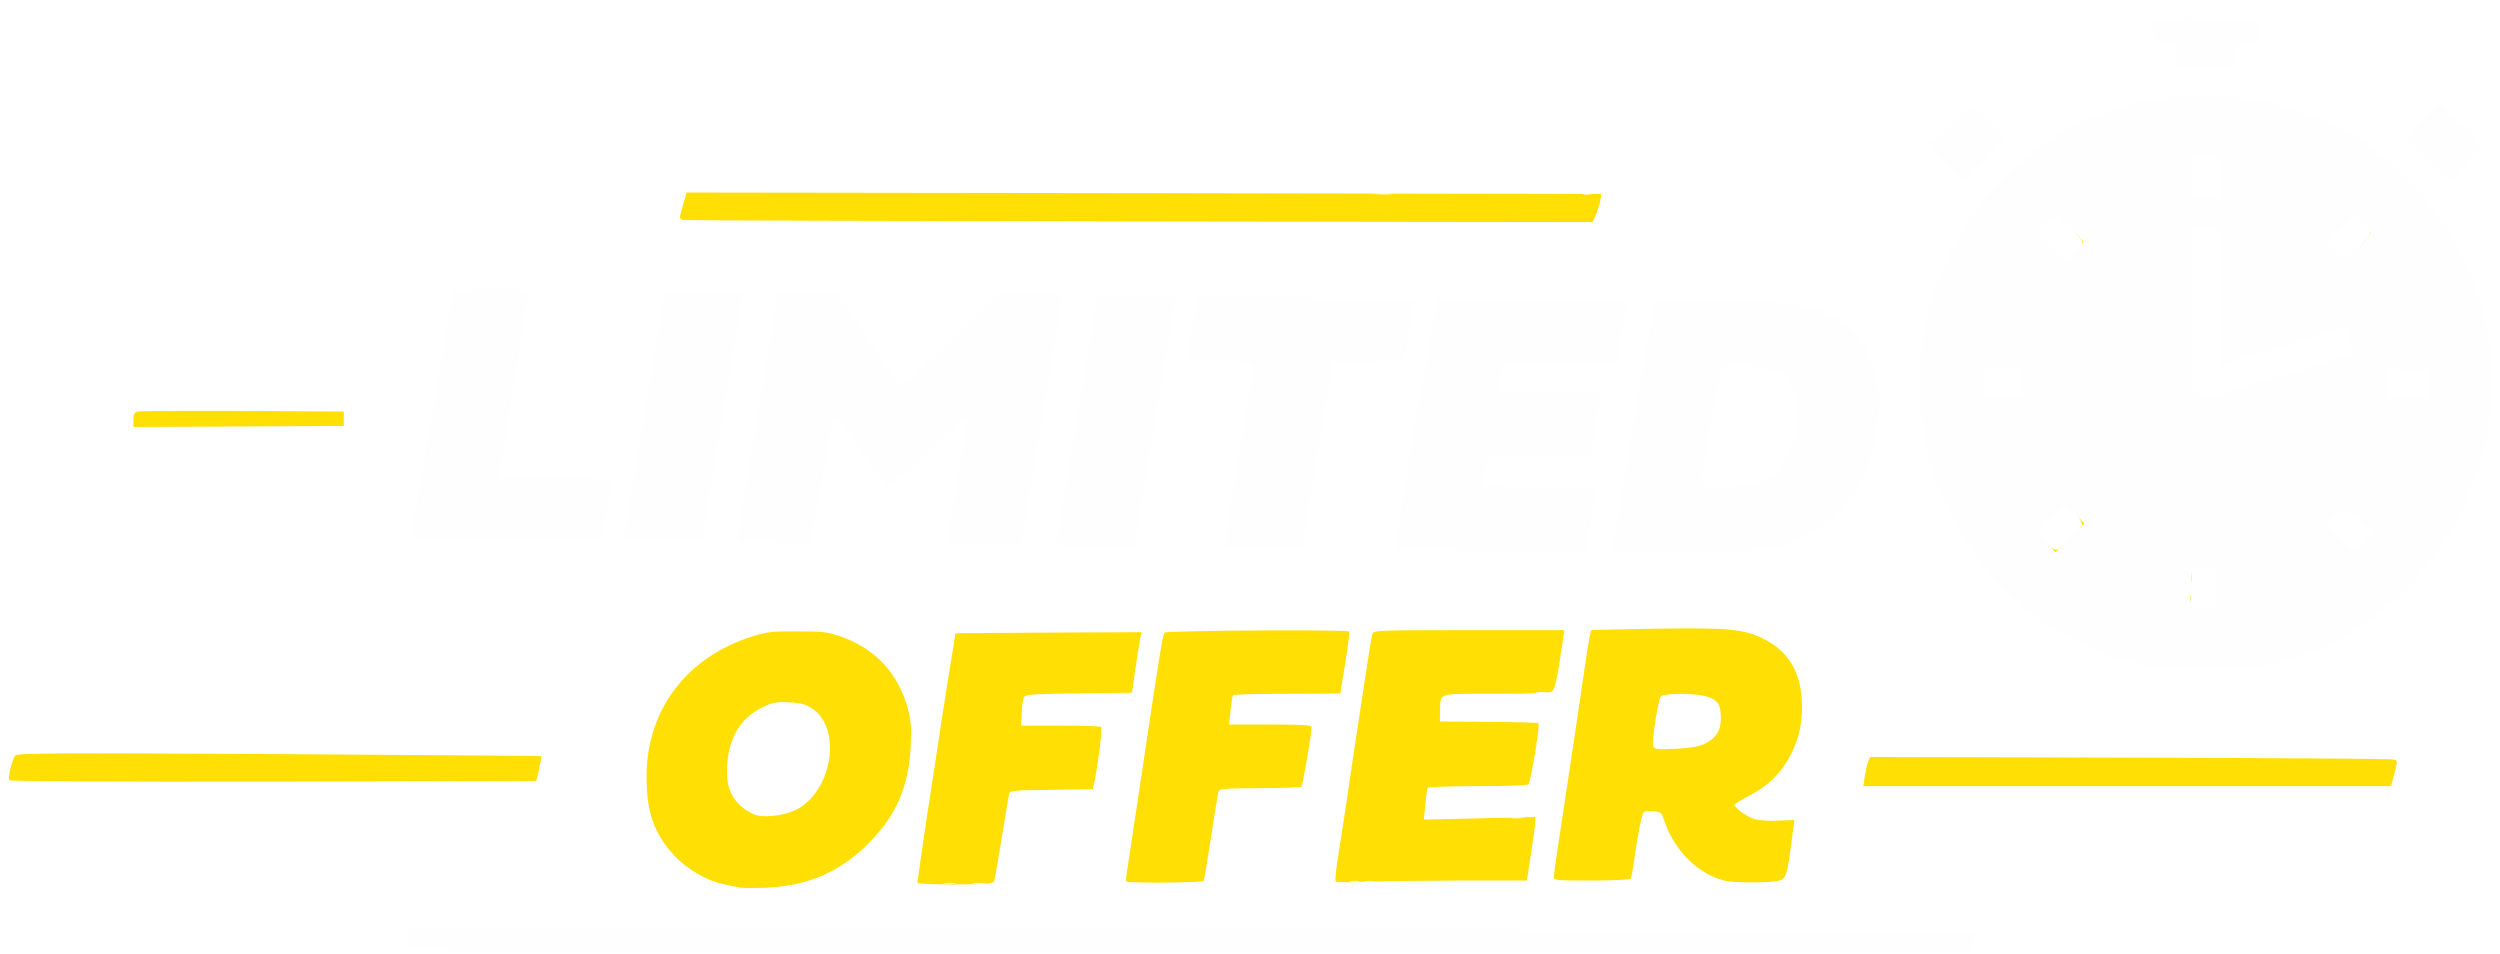 <svg width="1218" height="465" viewBox="0 0 1218 465" fill="none" xmlns="http://www.w3.org/2000/svg">
<g filter="url(#filter0_dd_145_203)">
<path d="M360.5 424.4C359.4 424.2 356 423.5 353 422.9C344.5 421.2 334.8 415.6 328.5 408.8C318.7 398.2 315 387.9 315 370.4C315 337.8 334.6 311.9 367 301.9C373.4 299.9 376.6 299.5 388.5 299.6C401.1 299.6 403.2 299.9 409.9 302.2C427 308.4 437.9 320.4 442.5 338C443.8 343 444.1 347 443.7 355.5C442.7 375.5 436.6 389.4 423 403C409 417 393.5 423.6 373 424.5C367.2 424.7 361.6 424.7 360.5 424.4ZM387.9 386.5C405.5 377.6 410.4 346.9 395.7 337.2C392.5 335.1 390.2 334.4 384.5 334.2C378.3 333.8 376.5 334.2 371.7 336.5C361.2 341.4 355.2 351 354.3 364.2C353.5 375.2 356.1 381.4 363.5 386.7C365.2 387.8 367.6 389 369 389.3C374 390.4 383 389 387.9 386.5Z" fill="#FFDF04"/>
<path d="M447 422.1C447 420.9 451.6 389.2 453.5 377.5C454.3 372.6 455.8 362.2 457 354.5C459 340.9 462 321.9 464.4 307.5L465.5 300.5L510.8 300.2L556.1 300L555.4 303.6C555 305.6 554 312.3 553.1 318.4L551.5 329.5L525.9 329.8C506 330 500 330.3 499.1 331.4C498.5 332.1 497.9 335.6 497.8 339.1L497.5 345.5H516.7C527.2 345.5 536.1 345.8 536.5 346.2C537.2 346.8 534.9 364.7 533.2 373L532.4 376.5L512.2 376.8C492.2 377 492 377.1 491.5 379.3C491.3 380.5 489.7 390.1 488 400.5C486.3 411 484.7 420.2 484.4 421.1C484 422.6 481.7 422.8 465.5 422.9C455.3 422.9 447 422.6 447 422.1Z" fill="#FFDF04"/>
<path d="M548.8 421.5C548.5 421.2 548.7 418.6 549.2 415.7C549.6 412.9 551.8 398.6 554 384C565 310.3 566.4 301.2 567.4 300.2C568.5 299.2 656.7 298.6 657.3 299.7C657.6 300.1 656.7 307 655.4 315C654.1 323 653 329.6 653 329.8C653 329.9 641.3 330 627.1 330C612.8 330 600.9 330.3 600.7 330.8C600.4 331.2 599.9 334.5 599.5 338.3L598.8 345H618.9C635.7 345 639 345.2 639 346.4C639 349.5 634.7 374.5 634.1 375.2C633.8 375.6 624.6 376 613.7 376C594.3 376.1 594 376.2 593.5 378.3C593.2 379.5 591.6 389.5 589.9 400.4C588.3 411.4 586.7 420.7 586.4 421.2C585.8 422.1 549.7 422.3 548.8 421.5Z" fill="#FFDF04"/>
<path d="M650.7 421.4C650.5 420.9 650.8 416.7 651.5 412C652.3 407.3 654.5 392.7 656.5 379.5C658.4 366.3 660.7 351.2 661.5 346C662.3 340.8 664.1 328.9 665.5 319.5C666.9 310.2 668.3 301.7 668.6 300.8C669.1 299.1 672.2 299 715.7 299H762.2L761.6 302.8C758.8 322 757.7 327.6 756.2 328.8C755 329.7 747.9 330 728.8 330C699.7 330 701.9 329.3 701.6 338.3L701.5 343.5L725.4 343.7C738.5 343.8 749.4 344.1 749.6 344.3C750.4 345.1 745.7 373.5 744.6 374.2C744 374.6 732.8 375 719.8 375C706.8 375 695.9 375.4 695.6 375.9C695.3 376.4 694.7 380 694.4 384L693.7 391.3L720.8 390.7L748 390V392.2C748 393.4 747.3 398.9 746.4 404.5C745.6 410 744.7 416 744.4 417.8L743.9 421H710.2C691.7 421.1 670.8 421.3 663.9 421.6C656.9 422 651 421.8 650.7 421.4Z" fill="#FFDF04"/>
<path d="M840.4 421.1C827.4 417.9 816 406.8 810.9 392.1C809.5 387.8 809.1 387.5 805.5 387.2C803.4 387 801.4 387.2 800.9 387.7C799.9 388.7 798.4 395.9 796.4 409.3C795.7 414.7 794.8 419.6 794.5 420.1C794.1 420.6 785.7 421 775.4 421C758.5 421 757 420.9 757 419.3C757 417.6 759.6 400.4 763.5 375C765.5 361.7 769.4 335.9 772 317.6C773.9 305.1 774.9 299.1 775.4 298.9C775.4 298.9 789.5 298.6 806.6 298.3C841.4 297.8 849 298.4 858.5 302.9C870.7 308.7 877.1 318.6 877.8 333C878.3 343.3 877 350.1 873 358.6C868.6 367.8 861.6 374.9 852.5 379.5C848.4 381.6 845 383.7 845 384.1C845 385.6 851.2 390 854.9 391.1C857 391.7 862.2 392.1 866.5 391.8L874.2 391.5L873.7 395.5C870.3 421.5 870.6 420.5 864.4 421.4C858.4 422.2 844.4 422 840.4 421.1ZM830.7 354.3C836.4 351.3 838.5 347.8 838.4 341.5C838.4 334.9 836.6 332.6 830.5 331.1C824.4 329.6 810.5 329.7 809.2 331.3C807.8 333 804.6 353.5 805.4 355.6C806 357.1 807.3 357.2 816.5 356.8C824.1 356.4 828 355.7 830.7 354.3Z" fill="#FFDF04"/>
<path d="M908.5 370.3C908.9 367.8 909.6 364.6 910.1 363.2L911 360.8L1035.8 361.1C1104.4 361.3 1162.2 361.7 1164.3 361.9C1168.6 362.3 1168.4 361.6 1165.9 371.3L1164.9 375H1036.3H907.8L908.5 370.3Z" fill="#FFDF04"/>
<path d="M4.5 372.1C3.8 370.9 5.9 362 7.4 360.1C8.3 358.9 27.7 358.8 136 359.4C206.1 359.8 263.6 360.3 263.7 360.4C263.9 360.6 263.4 363.3 262.7 366.6L261.3 372.5L133.2 372.8C52.9 372.9 4.9 372.7 4.5 372.1Z" fill="#FFDF04"/>
<path d="M1064 283.5C1064 279.8 1066.4 278.5 1067.2 281.8C1067.8 284.5 1067 287 1065.4 287C1064.5 287 1064 285.9 1064 283.5Z" fill="#FFDF04"/>
<path d="M1064 273.5C1064 270.7 1064.4 270 1066 270C1067.6 270 1067.9 270.6 1067.8 273.5C1067.7 276.2 1067.2 277 1065.8 277C1064.4 277 1064 276.2 1064 273.5Z" fill="#FFDF04"/>
<path d="M998 261C998 258.3 998.2 258.1 999.9 259.2C1001.4 260.1 1002.2 260.1 1003.4 259.1C1004.8 257.9 1005 258.1 1005 260.9C1005 263.8 1004.8 264 1001.5 264C998.3 264 998 263.8 998 261Z" fill="#FFDF04"/>
<path d="M1013.8 248.7C1014.7 247.7 1014.5 246.8 1013.4 245.2C1011.9 243.1 1012 243 1014.9 243C1017.8 243 1018 243.3 1018 246.5C1018 249.6 1017.7 250 1015.4 250C1013.3 250 1013 249.7 1013.8 248.7Z" fill="#FFDF04"/>
<path d="M65 196.5C65 193.7 65.5 192.9 67.3 192.5C68.5 192.2 91.6 192.1 118.5 192.2L167.5 192.5V196V199.5L116.3 199.8L65 200V196.5Z" fill="#FFDF04"/>
<path d="M1014.5 110.9C1014.9 110.3 1014.2 108.8 1012.9 107.4L1010.7 105H1014.3C1017.9 105 1018 105.1 1018 108.5C1018 111.4 1017.6 112 1015.9 112C1014.7 112 1014.2 111.6 1014.5 110.9Z" fill="#FFDF04"/>
<path d="M1152.8 108.7C1154 107.4 1155 105.8 1155 105.2C1155 104.5 1155.7 104 1156.5 104C1157.5 104 1158 105.1 1158 107.5C1158 110.9 1157.9 111 1154.3 111H1150.7L1152.8 108.7Z" fill="#FFDF04"/>
<path d="M333.2 99.2C331.5 98.9 331 98.3 331.3 97.2C331.6 96.3 332.4 93.3 333.1 90.6L334.5 85.8L557.3 86.1L780.2 86.5L779.7 89.6C779.4 91.2 778.5 94.3 777.6 96.4L776 100.2L555.8 99.9C434.6 99.7 334.4 99.4 333.2 99.2Z" fill="#FFDF04"/>
<path d="M417.7 456C272.3 455.7 198 455.2 197.9 454.5C197.9 454 198.1 451.3 198.5 448.6L199.1 443.7L580.3 444.5C790 444.9 961.7 445.4 961.9 445.6C962.1 445.8 961.9 448.3 961.4 451.2L960.5 456.5H799C710.2 456.5 538.6 456.3 417.7 456Z" fill="#FEFEFE"/>
<path d="M460.3 422.3C461.8 422.1 464 422.1 465.3 422.3C466.5 422.5 465.3 422.7 462.5 422.7C459.8 422.7 458.7 422.5 460.3 422.3Z" fill="#FEFEFE"/>
<path d="M474.3 422.3C475.8 422.1 478.2 422.1 479.8 422.3C481.3 422.5 480 422.7 477 422.7C474 422.7 472.7 422.5 474.3 422.3Z" fill="#FEFEFE"/>
<path d="M658.3 421.3C659.2 421.1 660.8 421.1 661.8 421.3C662.7 421.6 661.9 421.8 660 421.8C658.1 421.8 657.3 421.6 658.3 421.3Z" fill="#FEFEFE"/>
<path d="M665.3 421.3C666.2 421.1 667.8 421.1 668.8 421.3C669.7 421.6 668.9 421.8 667 421.8C665.1 421.8 664.3 421.6 665.3 421.3Z" fill="#FEFEFE"/>
<path d="M736.3 390.3C737.8 390.1 740.2 390.1 741.8 390.3C743.3 390.5 742 390.7 739 390.7C736 390.7 734.7 390.5 736.3 390.3Z" fill="#FEFEFE"/>
<path d="M748.8 329.3C750 329.1 752 329.1 753.3 329.3C754.5 329.5 753.5 329.7 751 329.7C748.5 329.7 747.5 329.5 748.8 329.3Z" fill="#FEFEFE"/>
<path d="M1052 317.4C1046.8 316.6 1038.5 314.8 1033.5 313.5C1022.3 310.4 1002.8 300.8 993.5 293.8C984.3 286.9 968.7 271.3 962.3 262.6C943.3 236.8 933.9 205.6 935.3 172.6C936.9 133.5 953.5 98.7 983.3 72.2C1001.6 56 1020.6 46.6 1047 41C1061.8 37.8 1086 37.7 1100.8 40.9C1114.5 43.8 1134.7 51 1143.4 56.1C1182 78.7 1207.6 117.7 1213.1 162C1214.5 173.6 1213.7 195.7 1211.5 206C1199.9 261 1157.6 304.9 1106 315.7C1091 318.8 1066 319.6 1052 317.4ZM1080.1 287.9C1080.1 287.4 1080.2 283.1 1080.2 278.3L1080.3 269.5L1074.1 269.2C1069.6 269 1068 269.3 1067.9 270.2C1067.9 270.9 1067.6 274.4 1067.4 277.9C1067.1 281.4 1067.1 285.3 1067.4 286.6C1068 288.8 1068.5 288.9 1074 288.9C1077.3 288.8 1080 288.4 1080.1 287.9ZM1010.7 242.3L1006 237.5L999.5 244C995.9 247.5 993 250.9 993 251.4C993 252 994.9 254.4 997.2 256.7L1001.4 261L1008.5 254L1015.5 247L1010.7 242.3ZM1148.8 245.3L1142 238.6L1137.5 243L1133 247.4L1139.7 254.2L1146.5 261L1151 256.5L1155.5 252L1148.8 245.3ZM1111.5 175C1129.7 169.4 1144.9 164.4 1145.4 164C1146.5 162.9 1143.2 152 1141.7 152C1141 152 1127.4 156 1111.4 161C1095.3 165.9 1081.9 170 1081.6 170C1081.3 170 1081 155.2 1081 137V104H1074.5H1068V138.9C1068 158.1 1067.7 175.1 1067.4 176.8C1066.9 179.4 1067.3 180.4 1069.9 183.1C1072.3 185.5 1073.7 186.1 1075.8 185.7C1077.3 185.5 1093.4 180.6 1111.5 175ZM1182.8 179.3L1182.5 172.5L1173.3 172.2L1164 171.9V179V186H1173.5H1183.1L1182.8 179.3ZM985 178.5V172H975.5H966V178.5V185H975.5H985V178.5ZM1015 109.9C1015 109.1 1003.3 97.7 1002.1 97.2C1001.2 96.9 993 103.9 993 105C993 105.5 996 108.8 999.7 112.5L1006.3 119.1L1010.7 114.9C1013 112.5 1015 110.3 1015 109.9ZM1148.8 112.8C1152.2 109.5 1155 106.2 1155 105.5C1155 104.9 1153.2 102.6 1151 100.5L1147 96.6L1140.5 103C1136.9 106.5 1134 109.9 1134 110.4C1134 111.5 1141 119 1142 119C1142.4 119 1145.5 116.2 1148.8 112.8ZM1081 78.5V69H1074.5H1068V78.5V88H1074.5H1081V78.5Z" fill="#FEFEFE"/>
<path d="M724.3 260.3L680 260V257.2C680.1 253.8 699.5 138.1 700.2 137.5C700.5 137.2 721.2 137.3 746.4 137.6L792 138.3V141.4C792 143.1 791.1 149.6 790 155.9C788.9 162.1 788 167.7 788 168.2C788 168.8 777.5 169 761 168.9C744.9 168.8 733.5 169.1 733 169.6C732.4 170.2 731.7 173.4 731.4 176.8L730.7 183H755.4C768.9 183 780 183.3 780 183.8C780 184.2 778.9 191 777.5 199C776.1 207 775 213.7 775 213.9C775 214.1 763.9 214.1 750.3 213.9L725.5 213.5L724.1 220.7C723.3 224.7 722.8 228.2 723.1 228.4C723.4 228.7 735.6 229.2 750.3 229.6L777 230.3V232.8C777 235.8 773.1 259 772.4 260.2C772.1 260.6 771.1 260.9 770.2 260.8C769.3 260.6 748.6 260.4 724.3 260.3Z" fill="#FEFEFE"/>
<path d="M786 259.5C786 256.6 805.2 142.6 806.1 140.2L807 137.9L838.7 138.6C873.4 139.3 880.4 140.1 890.6 144.9C908.9 153.5 917.3 171.2 915 196.4C911.9 228.6 895.7 249.5 867 258.1C859.9 260.2 857.3 260.4 822.8 260.8C789.4 261.1 786 261 786 259.5ZM856.7 227C864.2 223.7 867.8 220.2 871.6 212.4C874.8 206 875.3 203.9 875.7 195.8C876.2 187 876 186.2 873.3 181.1C869.2 173.3 865.3 171.5 851 170.5C844.8 170.1 839.4 170.2 838.9 170.7C838.2 171.4 829 223.7 829 227.3C829 229.4 832.6 229.9 843.5 229.4C849.2 229.1 854 228.2 856.7 227Z" fill="#FEFEFE"/>
<path d="M596.7 258.3C596.5 257.8 599.6 238.2 603.6 214.5C607.6 190.9 610.9 170.8 610.9 169.9C611 168.4 609.1 168.2 595.1 167.9C586.3 167.7 579 167.3 578.7 167C578.5 166.7 579.4 159.8 580.9 151.5L583.5 136.5L636 136.9C664.9 137.1 688.7 137.4 688.9 137.6C689.3 138 685.4 162.6 684.4 166.2C683.9 167.8 682 168 666.7 168.2L649.5 168.5L642 213.5L634.4 258.5L615.8 258.8C605.5 258.9 597 258.7 596.7 258.3Z" fill="#FEFEFE"/>
<path d="M465.8 257.3C462.8 257 462 256.5 462 254.9C462 252.7 470.8 199.6 471.6 196.8C471.9 195.8 471.8 195 471.3 195C470.9 195 462.4 202.7 452.5 212C442.7 221.4 434.1 229 433.5 229C431.8 229 429.5 226.1 417.5 209.3C411.5 200.9 406.4 194.3 406.1 194.6C405.8 194.8 403.3 208.9 400.5 225.8L395.3 256.5L377.6 256.3C367.8 256.2 359.6 255.9 359.3 255.6C358.9 255.3 376.3 148.1 378.6 136.7L379.2 133.9L393.3 134.2L407.5 134.5L422.3 156C430.5 167.8 437.5 178.1 437.9 178.9C438.5 179.8 439.2 180 440.3 179.4C441.2 178.9 451.9 168.7 464 156.7L486.1 135H501.5C510 135 517.1 135.3 517.3 135.8C517.6 136.2 513.2 163.7 507.6 197L497.4 257.5L483.5 257.6C475.8 257.6 467.8 257.5 465.8 257.3Z" fill="#FEFEFE"/>
<path d="M515 256.1C515 252.8 532.4 147.9 534.5 138.3C535 136 535.2 136 554 136H572.9L572.3 139.8C572 141.8 570.1 153.6 568 166C565.9 178.4 561.6 204.1 558.4 223.3L552.7 258H533.8C515.9 258 515 257.9 515 256.1Z" fill="#FEFEFE"/>
<path d="M235.5 255C216.3 254.7 200.3 254.3 200.1 254.2C199.9 254.1 200 253.4 200.3 252.8C200.5 252.1 205.1 225.2 210.5 193C215.9 160.8 220.6 134.1 221.1 133.6C221.8 132.9 257 132.6 257.7 133.4C257.9 133.6 254.7 153.8 250.5 178.5C246.4 203.1 243.3 223.6 243.6 224.1C243.9 224.6 256.1 225 271.1 225C294.7 225 298 225.2 298 226.5C298 228 294.5 249 293.5 253.8C293 255.9 292.6 256 281.7 255.8C275.6 255.7 254.8 255.3 235.5 255Z" fill="#FEFEFE"/>
<path d="M304 254.5C304 252.1 323 138.7 323.9 136L324.7 133.5L343.1 133.9C353.2 134.1 361.6 134.3 361.8 134.5C362 134.6 357.6 161.6 352 194.3C346.5 227.1 342 254.4 342 254.9C342 255.6 335.6 256 323 256C307 256 304 255.8 304 254.5Z" fill="#FEFEFE"/>
<path d="M670.3 86.3C672.3 86.1 675.7 86.1 677.8 86.3C679.8 86.5 678.1 86.7 674 86.7C669.9 86.7 668.2 86.5 670.3 86.3Z" fill="#FEFEFE"/>
<path d="M771.3 86.3C772.2 86.1 773.8 86.1 774.8 86.3C775.7 86.6 774.9 86.8 773 86.8C771.1 86.8 770.3 86.6 771.3 86.3Z" fill="#FEFEFE"/>
<path d="M948 71.4L939.5 62.8L949.9 53L960.4 43.1L968.4 50.4C972.9 54.5 976.5 58.2 976.5 58.8C976.5 59.7 957.7 80 956.8 80C956.6 80 952.6 76.1 948 71.4Z" fill="#FEFEFE"/>
<path d="M1182.7 70.2C1177.4 64.9 1173 60 1173 59.5C1173 58.9 1176.6 54.9 1180.9 50.6L1188.9 42.7L1198.9 51.9C1204.5 57 1209 62 1209 62.9C1209 64.3 1194.3 80 1193 80C1192.7 80 1188.1 75.6 1182.7 70.2Z" fill="#FEFEFE"/>
<path d="M1060 19.1V13.1L1054.8 12.8L1049.5 12.5L1049.2 6.9L1048.9 1.3L1053.7 0.8C1057.9 0.4 1067.7 0.4 1093.8 0.9L1100 1V7V13H1095.1C1089.5 13 1089 13.7 1089 20.6V25H1074.5H1060V19.1Z" fill="#FEFEFE"/>
</g>
<defs>
<filter id="filter0_dd_145_203" x="0.361" y="0.511" width="1217.44" height="463.989" filterUnits="userSpaceOnUse" color-interpolation-filters="sRGB">
<feFlood flood-opacity="0" result="BackgroundImageFix"/>
<feColorMatrix in="SourceAlpha" type="matrix" values="0 0 0 0 0 0 0 0 0 0 0 0 0 0 0 0 0 0 127 0" result="hardAlpha"/>
<feOffset dy="4"/>
<feGaussianBlur stdDeviation="2"/>
<feComposite in2="hardAlpha" operator="out"/>
<feColorMatrix type="matrix" values="0 0 0 0 0 0 0 0 0 0 0 0 0 0 0 0 0 0 0.25 0"/>
<feBlend mode="normal" in2="BackgroundImageFix" result="effect1_dropShadow_145_203"/>
<feColorMatrix in="SourceAlpha" type="matrix" values="0 0 0 0 0 0 0 0 0 0 0 0 0 0 0 0 0 0 127 0" result="hardAlpha"/>
<feOffset dy="4"/>
<feGaussianBlur stdDeviation="2"/>
<feComposite in2="hardAlpha" operator="out"/>
<feColorMatrix type="matrix" values="0 0 0 0 0 0 0 0 0 0 0 0 0 0 0 0 0 0 0.25 0"/>
<feBlend mode="normal" in2="effect1_dropShadow_145_203" result="effect2_dropShadow_145_203"/>
<feBlend mode="normal" in="SourceGraphic" in2="effect2_dropShadow_145_203" result="shape"/>
</filter>
</defs>
</svg>
